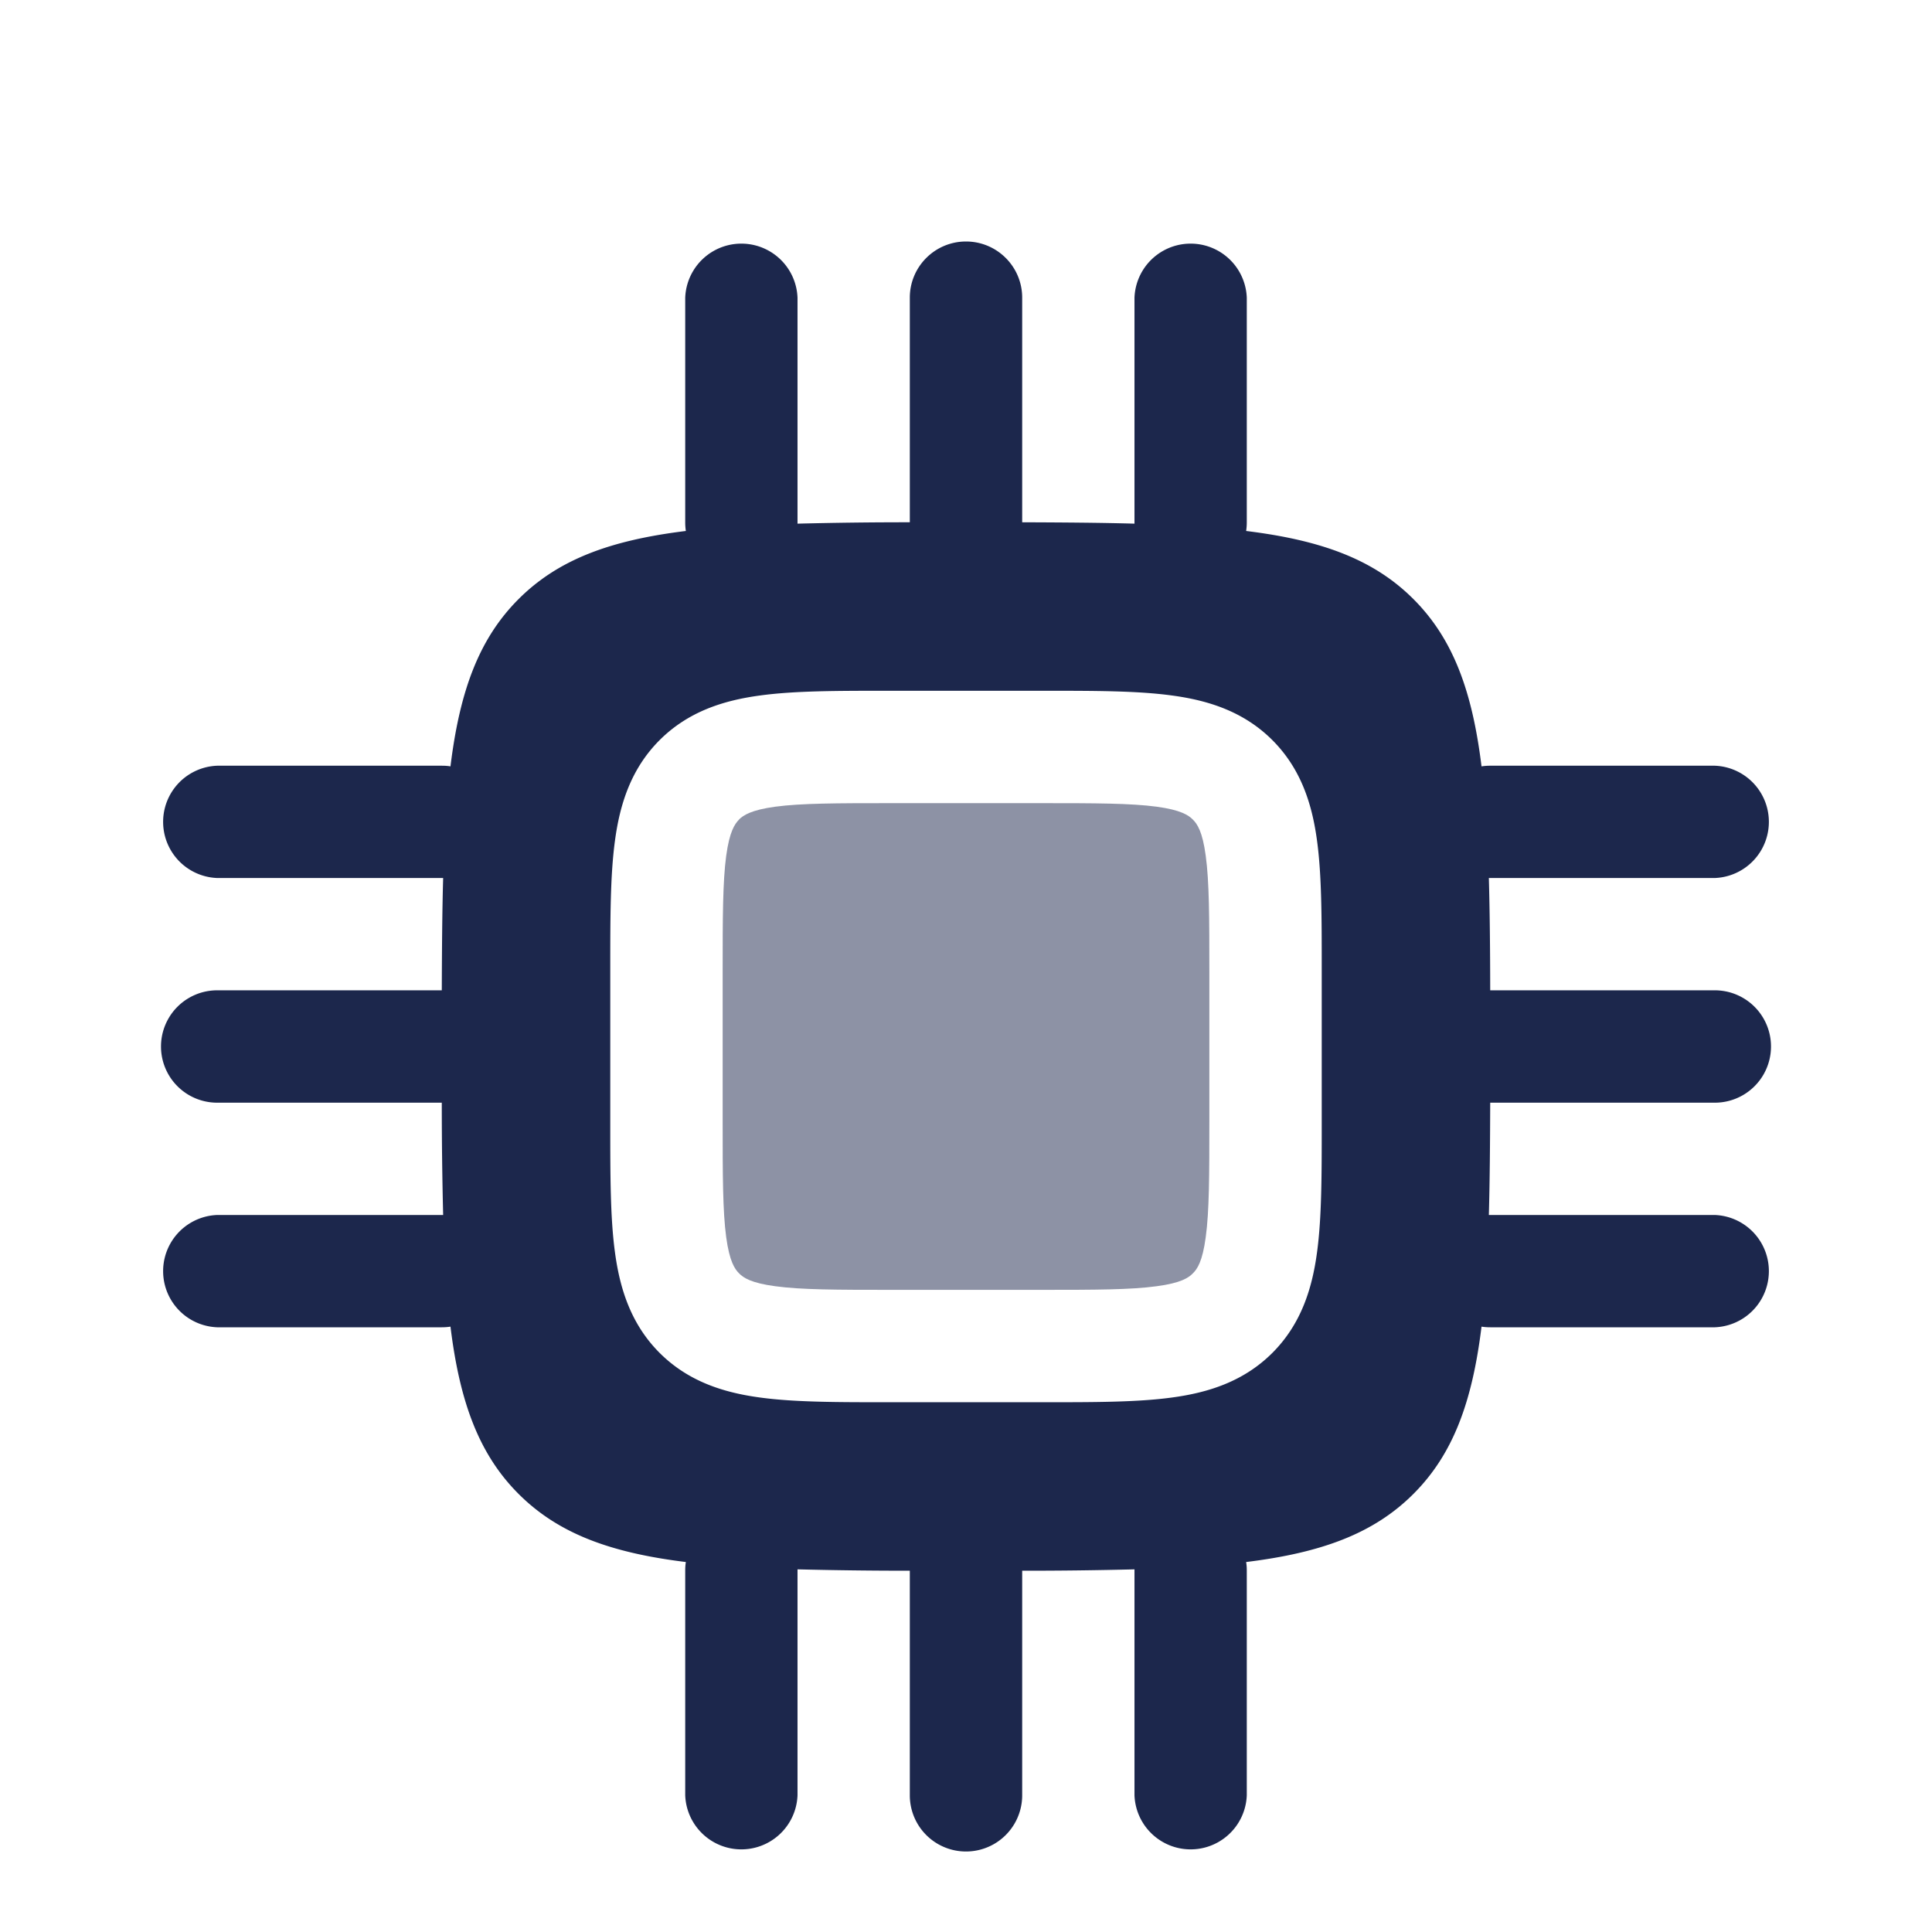 <svg xmlns="http://www.w3.org/2000/svg" width="24" height="24" fill="none">
  <g fill="#1C274C">
    <path fill-rule="evenodd" d="M12 3c.385 0 .698.312.698.698v2.79c.51.002.974.005 1.395.017V3.698a.698.698 0 0 1 1.395 0v2.79a.703.703 0 0 1-.008.108c.936.115 1.585.353 2.078.846.493.493.731 1.142.846 2.078a.702.702 0 0 1 .108-.008h2.79a.698.698 0 0 1 0 1.395h-2.807c.012.421.016.885.017 1.395h2.79a.698.698 0 0 1 0 1.396h-2.79c-.002.51-.005.974-.017 1.395h2.807a.698.698 0 0 1 0 1.395h-2.79a.703.703 0 0 1-.108-.008c-.115.936-.353 1.585-.846 2.078-.493.493-1.142.731-2.078.846a.639.639 0 0 1 .008.108v2.79a.698.698 0 0 1-1.395 0v-2.807a53.57 53.57 0 0 1-1.395.017v2.79a.698.698 0 0 1-1.396 0v-2.79a56.16 56.16 0 0 1-1.395-.017v2.807a.698.698 0 0 1-1.395 0v-2.79c0-.037.002-.073.008-.108-.936-.115-1.585-.353-2.078-.846-.493-.493-.731-1.142-.846-2.078a.703.703 0 0 1-.108.008h-2.79a.698.698 0 0 1 0-1.395h2.807a56.235 56.235 0 0 1-.017-1.395h-2.79a.698.698 0 0 1 0-1.396h2.79c.002-.51.005-.974.017-1.395H2.698a.698.698 0 0 1 0-1.395h2.79c.037 0 .073.002.108.008.115-.936.353-1.585.846-2.078.493-.493 1.142-.731 2.078-.846a.702.702 0 0 1-.008-.108v-2.79a.698.698 0 0 1 1.395 0v2.807a53.57 53.57 0 0 1 1.395-.017v-2.79c0-.386.313-.698.698-.698Zm-.976 5.581c-.619 0-1.152 0-1.578.058-.458.061-.896.2-1.252.555-.355.356-.494.794-.555 1.252-.058.427-.058.96-.058 1.578v1.952c0 .619 0 1.151.058 1.578.061.458.2.896.555 1.252.356.355.794.494 1.252.555.426.058.96.058 1.578.058h1.952c.619 0 1.151 0 1.578-.058.458-.061.896-.2 1.252-.555.355-.356.494-.794.555-1.252.058-.427.058-.96.058-1.578v-1.952c0-.619 0-1.151-.058-1.578-.061-.458-.2-.896-.555-1.252-.356-.355-.794-.494-1.252-.555-.427-.058-.96-.058-1.578-.058h-1.952Z" clip-rule="evenodd"/>
    <path d="M9.18 10.18c.054-.052.149-.118.451-.159.323-.043.761-.044 1.439-.044h1.86c.678 0 1.116.001 1.438.044.303.041.398.107.45.16.054.053.12.148.16.45.044.323.045.761.045 1.439v1.86c0 .678-.001 1.116-.045 1.438-.04.303-.106.398-.16.45-.052.054-.147.12-.45.16-.322.044-.76.045-1.438.045h-1.86c-.678 0-1.116-.001-1.439-.045-.302-.04-.397-.106-.45-.16-.053-.052-.119-.147-.16-.45-.043-.322-.044-.76-.044-1.438v-1.86c0-.678.001-1.116.044-1.438.041-.303.107-.398.16-.451Z" opacity=".5"/>
  </g>
</svg>
